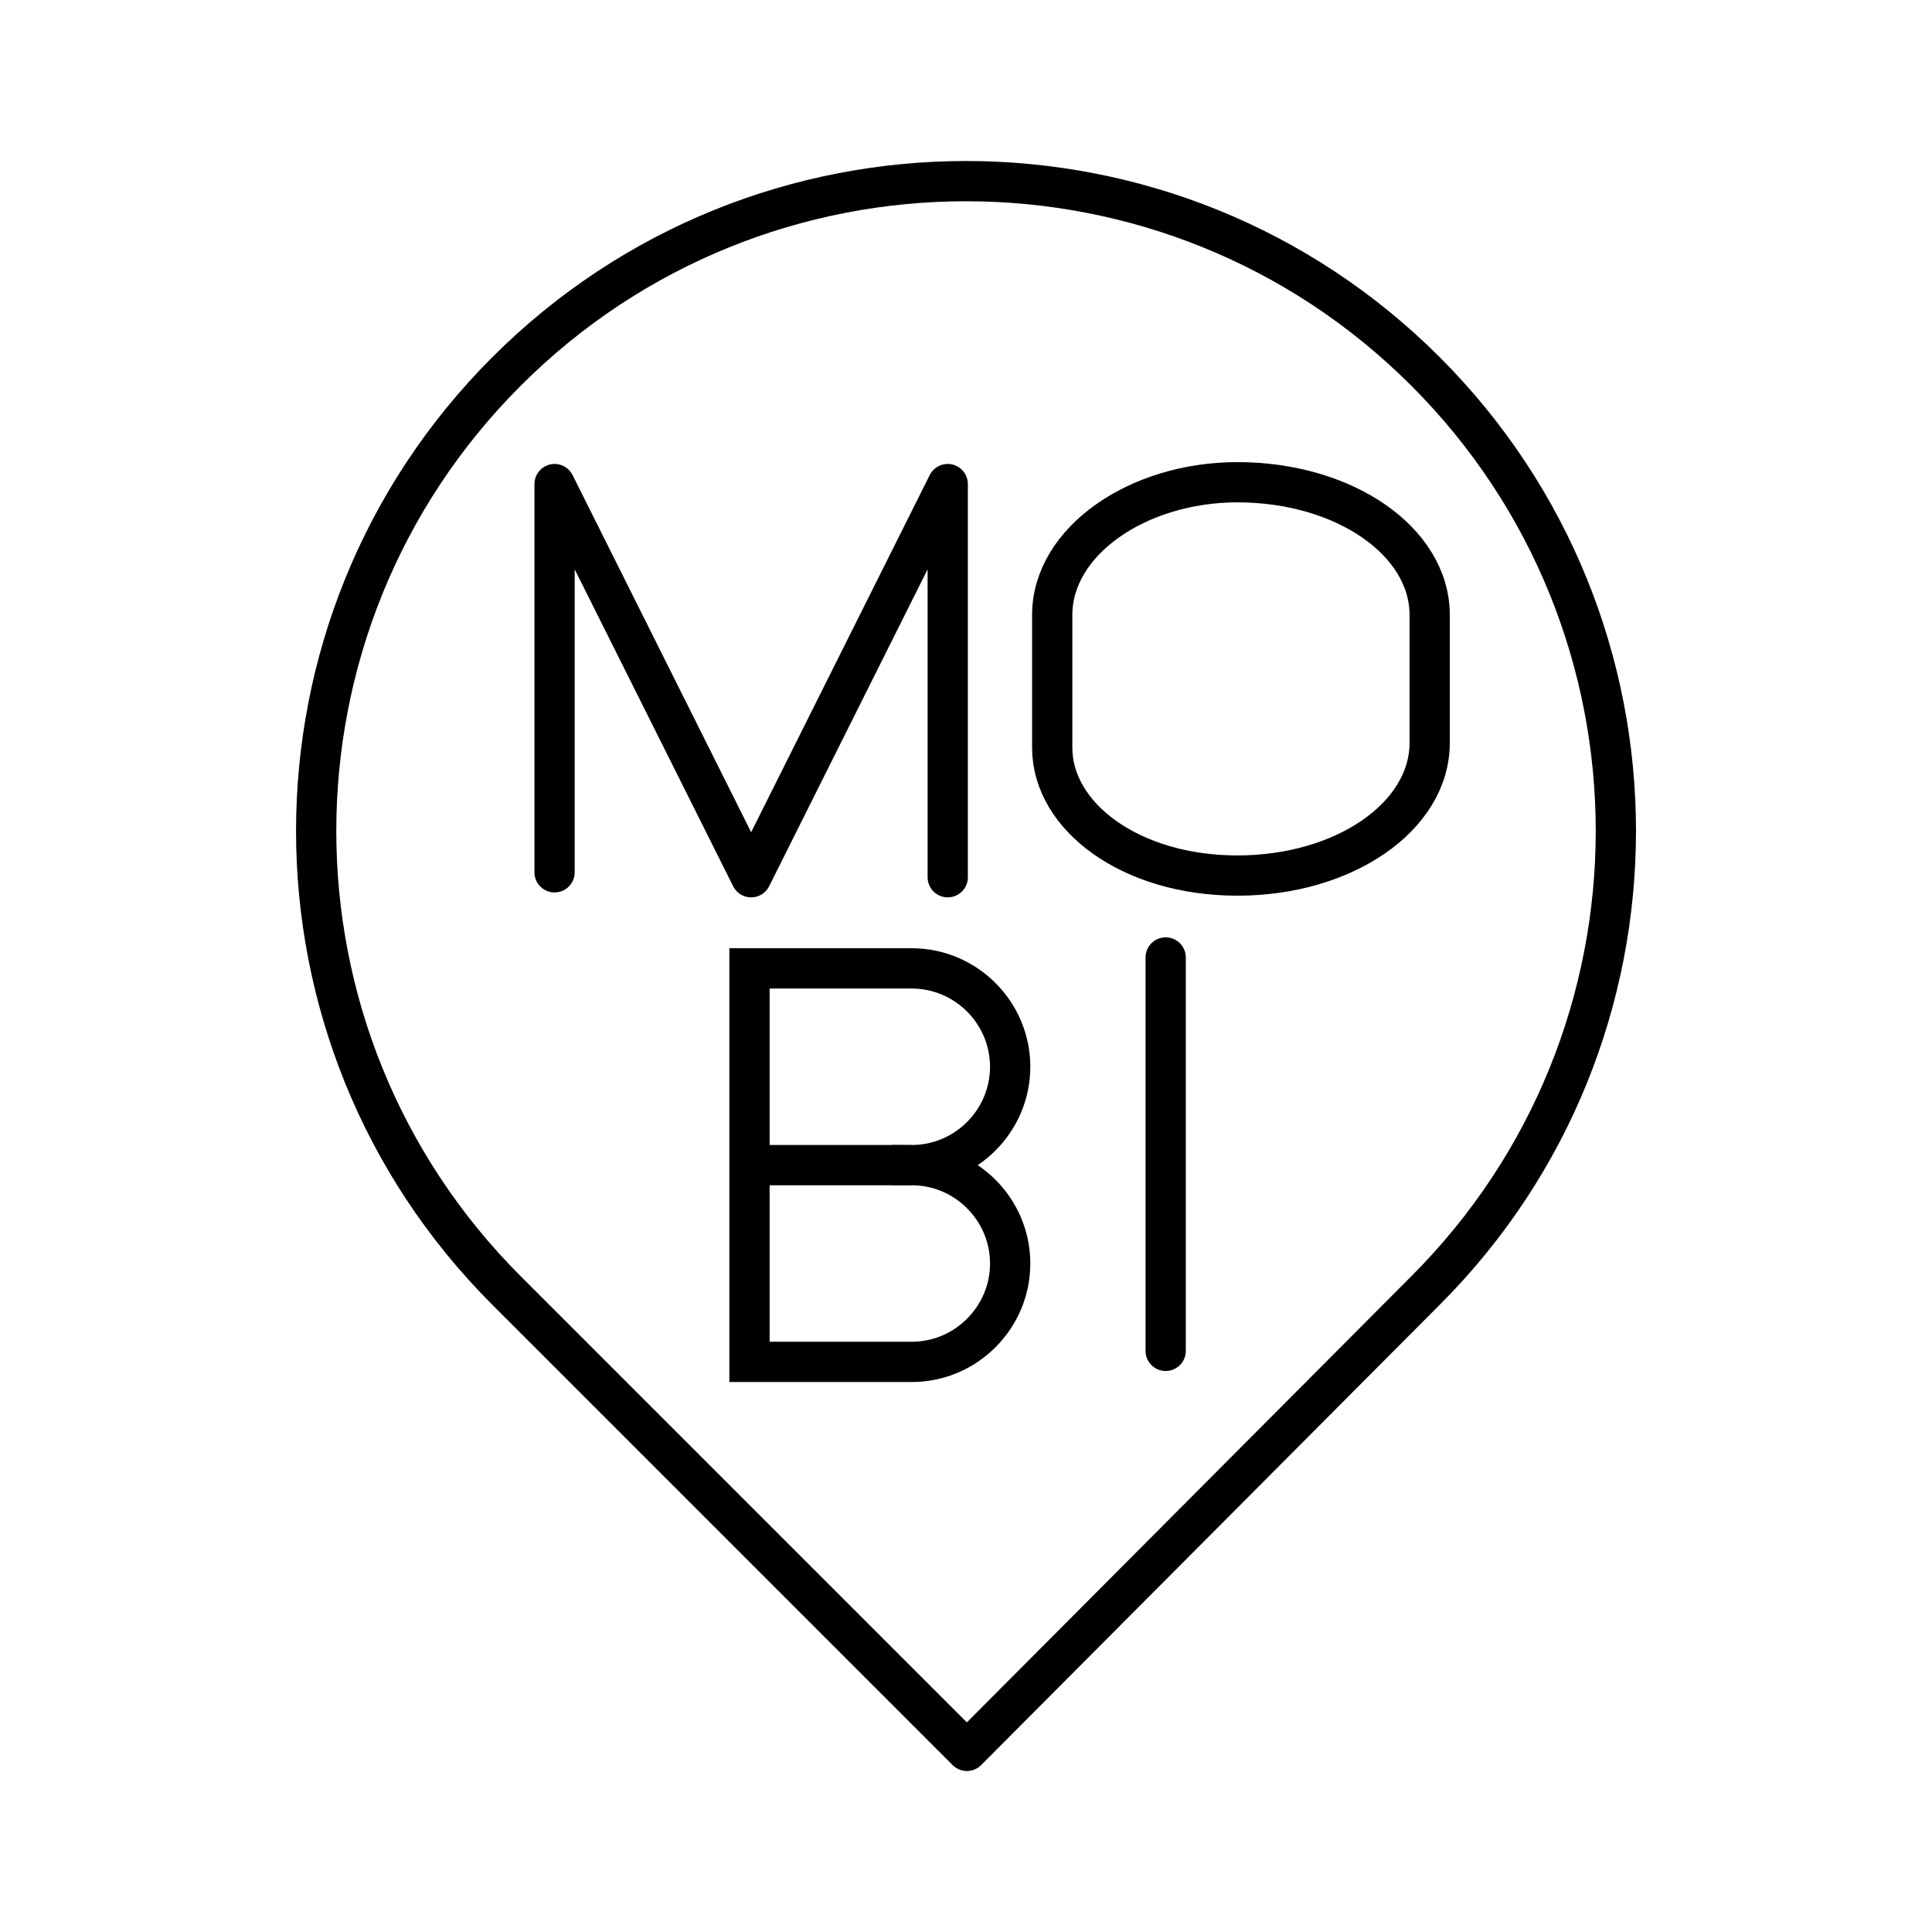<?xml version="1.0" encoding="UTF-8" standalone="no"?>
<svg
   id="b"
   viewBox="0 0 48 48"
   version="1.1"
   sodipodi:docname="mobi.svg"
   inkscape:version="1.1.2 (0a00cf5339, 2022-02-04)"
   xmlns:inkscape="http://www.inkscape.org/namespaces/inkscape"
   xmlns:sodipodi="http://sodipodi.sourceforge.net/DTD/sodipodi-0.dtd"
   xmlns="http://www.w3.org/2000/svg"
   xmlns:svg="http://www.w3.org/2000/svg">
  <sodipodi:namedview
     id="namedview13"
     pagecolor="#ffffff"
     bordercolor="#666666"
     borderopacity="1.0"
     inkscape:pageshadow="2"
     inkscape:pageopacity="0.0"
     inkscape:pagecheckerboard="0"
     showgrid="false"
     inkscape:zoom="14.9375"
     inkscape:cx="24"
     inkscape:cy="24.033473"
     inkscape:window-width="1920"
     inkscape:window-height="1138"
     inkscape:window-x="0"
     inkscape:window-y="25"
     inkscape:window-maximized="1"
     inkscape:current-layer="b" />
  <defs
     id="defs4">
    <style
       id="style2">.c{fill:none;stroke:#000;stroke-linecap:round;stroke-linejoin:round;}</style>
  </defs>
  <path
     class="c"
     d="m35.417,32.062c6.305-6.305,6.305-16.528,0-22.833-6.305-6.305-16.528-6.305-22.833,0-6.305,6.305-6.305,16.528,0,22.833l11.438,11.438,11.395-11.438Z"
     id="path6" />
  <polyline
     class="cls-2"
     points="172 48.6 172 40.7 176 48.7 180 40.7 180 48.7"
     id="polyline4961"
     style="fill:none;stroke:#000000;stroke-width:0.819;stroke-linecap:round;stroke-linejoin:round;stroke-miterlimit:4;stroke-dasharray:none;stroke-opacity:1"
     transform="matrix(1.221,0,0,1.221,-196.234,-37.668)" />
  <path
     class="cls-2"
     d="m 30.743,21.753 v 0 c -2.654,0 -4.601,-1.466 -4.601,-3.176 v -3.298 c 0,-1.832 2.123,-3.298 4.601,-3.298 v 0 c 2.654,0 4.777,1.466 4.777,3.298 v 3.176 c 0,1.832 -2.123,3.298 -4.777,3.298 z"
     id="path5563"
     style="fill:none;stroke:#000000;stroke-width:1;stroke-linecap:round;stroke-linejoin:round;stroke-miterlimit:4;stroke-dasharray:none;stroke-opacity:1" />
  <g
     id="g5349-8"
     style="fill:none;stroke:#000000;stroke-opacity:1;stroke-width:0.819;stroke-miterlimit:4;stroke-dasharray:none"
     transform="matrix(1.222,0,0,1.222,-58.854,-25.676)">
    <path
       class="cls-2"
       d="m 66.7,44.7 c 1.1,0 2,0.9 2,2 0,1.1 -0.9,2 -2,2 h -3.3 v -8 h 3.3 c 1.1,0 2,0.9 2,2 0,1.1 -0.9,2 -2,2 z"
       id="path5345-4"
       style="fill:none;stroke:#000000;stroke-opacity:1;stroke-width:0.819;stroke-miterlimit:4;stroke-dasharray:none" />
    <line
       class="cls-2"
       x1="66.7"
       y1="44.7"
       x2="63.3"
       y2="44.7"
       id="line5347-8"
       style="fill:none;stroke:#000000;stroke-opacity:1;stroke-width:0.819;stroke-miterlimit:4;stroke-dasharray:none" />
  </g>
  <line
     class="cls-2"
     x1="28.961"
     y1="23.788"
     x2="28.961"
     y2="33.562"
     id="line4935"
     style="fill:none;stroke:#000000;stroke-width:1;stroke-linecap:round;stroke-linejoin:round;stroke-opacity:1;stroke-miterlimit:4;stroke-dasharray:none" />
</svg>
